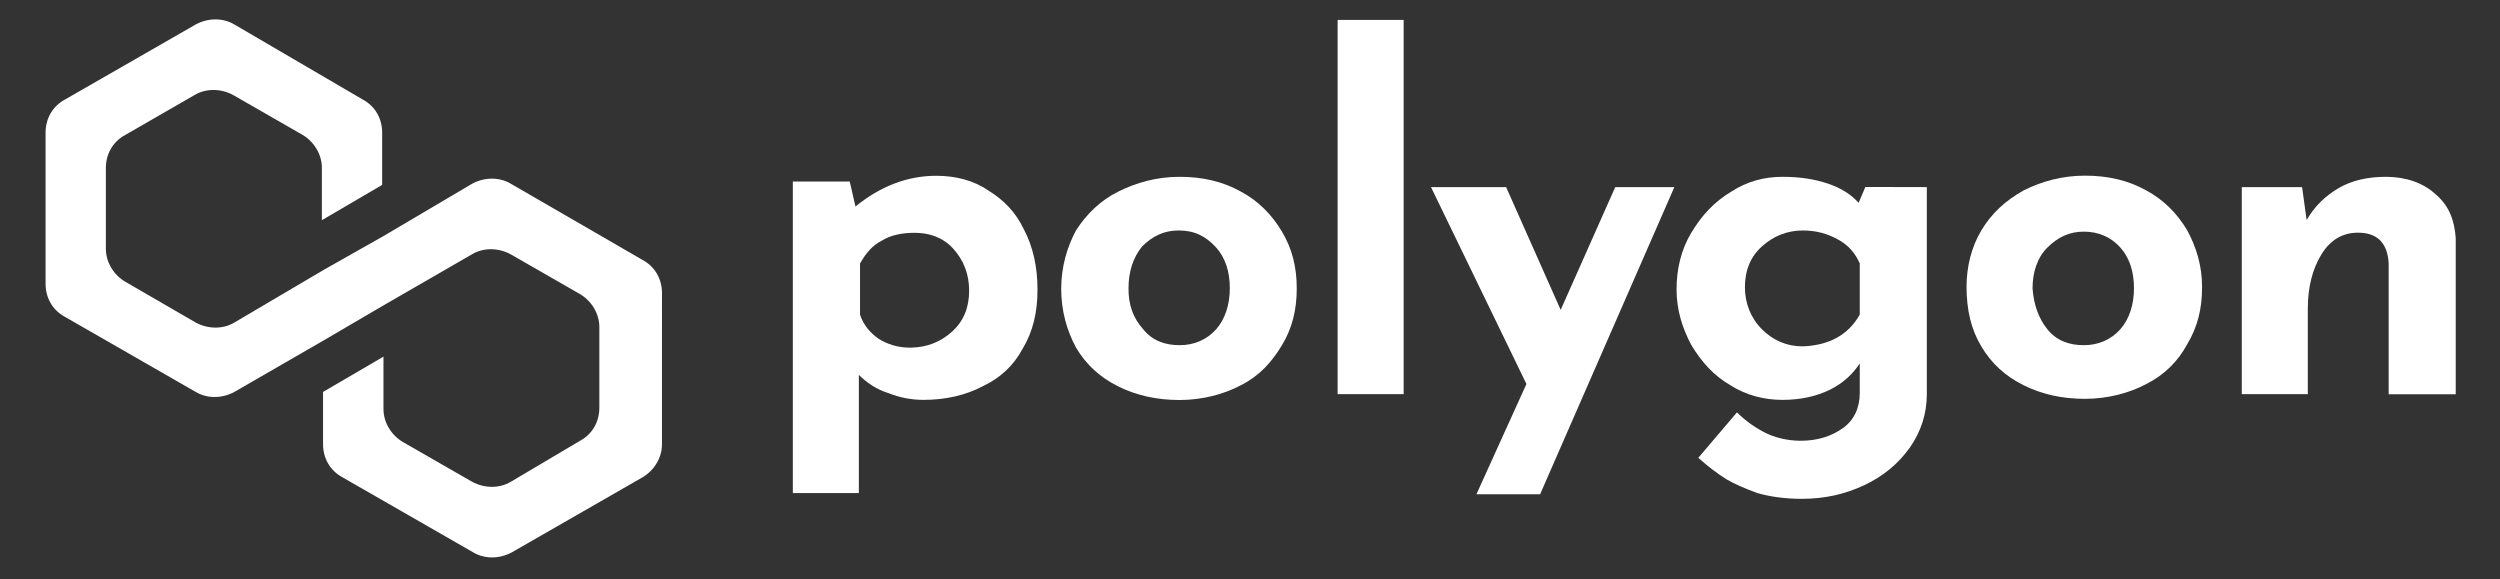 <?xml version="1.0" encoding="utf-8"?>
<!-- Generator: Adobe Illustrator 26.5.0, SVG Export Plug-In . SVG Version: 6.00 Build 0)  -->
<svg version="1.1" id="Layer_1" xmlns="http://www.w3.org/2000/svg" xmlns:xlink="http://www.w3.org/1999/xlink" x="0px" y="0px"
	 viewBox="0 0 1920 445" style="enable-background:new 0 0 1920 445;" xml:space="preserve">
<rect x="0" y="0" width="1920" height="445" fill="#333333" stroke="none"/>
<style type="text/css">
	.st0{fill:#FFFFFF;}
</style>
<g>
	<path class="st0" d="M759.2,146.4c11.4,7,21,16.6,27.1,29.7c7,13.1,10.5,28.8,10.5,46.3s-3.5,32.3-11.4,45.4
		c-7,13.1-17.5,22.7-30.6,28.8c-13.1,7-28.8,10.5-45.4,10.5c-9.6,0-18.3-1.7-27.1-5.2c-8.7-2.6-16.6-7.9-22.7-14v90.8h-50.7V139.4
		h43.7l4.4,19.2c19.2-15.7,40.2-23.6,62-23.6C733.8,135,747.8,138.5,759.2,146.4z M731.2,254.7c8.7-7.9,13.1-18.3,13.1-31.4
		s-4.4-23.6-12.2-32.3c-7.9-8.7-18.3-12.2-29.7-12.2c-9.6,0-18.3,1.7-25.3,6.1c-7,3.5-12.2,9.6-16.6,17.5v39.3
		c2.6,7.9,7.9,14,14,18.3c7,4.4,14.8,7,24.5,7C712,266.9,722.5,262.5,731.2,254.7z"/>
	<path class="st0" d="M826.4,176.9c7.9-12.2,18.3-22.7,32.3-29.7s29.7-11.4,47.2-11.4s33.2,3.5,47.2,11.4
		c13.1,7,23.6,17.5,31.4,30.6s11.4,27.1,11.4,43.7s-3.5,30.6-11.4,43.7s-17.5,23.6-31.4,30.6c-13.1,7-29.7,11.4-47.2,11.4
		s-33.2-3.5-47.2-10.5s-24.5-16.6-32.3-29.7c-7-13.1-11.4-28-11.4-45.4C815.1,204.9,819.4,190,826.4,176.9z M878,252.9
		c7,8.7,16.6,12.2,28,12.2s21-4.4,28-12.2c7-7.9,10.5-19.2,10.5-31.4c0-13.1-3.5-23.6-10.5-31.4c-7.9-8.7-16.6-13.1-28.8-13.1
		c-11.4,0-20.1,4.4-28,12.2c-7,8.7-10.5,19.2-10.5,32.3C866.6,233.7,870.1,244.2,878,252.9z"/>
	<path class="st0" d="M1078,15.3v287.4h-50.7V15.3H1078z"/>
	<path class="st0" d="M1285.9,143.7l-103.1,235.9h-48.9l38.4-84.7L1099,143.7h57.7l41.9,94.3l41.9-94.3H1285.9z"/>
	<path class="st0" d="M1479.8,143.7v159c0,14.8-4.4,28.8-13.1,41.1c-8.7,12.2-20.1,21.8-34.9,28.8s-30.6,10.5-48,10.5
		c-13.1,0-24.5-1.7-34.1-4.4c-9.6-3.5-17.5-7-23.6-10.5c-7-4.4-14-9.6-21.8-16.6l29.7-34.9c7,7,14.8,12.2,21.8,15.7
		s16.6,6.1,27.1,6.1c13.1,0,23.6-3.5,32.3-9.6c8.7-6.1,13.1-15.7,13.1-27.1v-22.7c-5.2,7.9-12.2,14.8-22.7,20.1
		c-10.5,5.2-22.7,7.9-36.7,7.9s-28-3.5-40.2-11.4c-12.2-7-21.8-17.5-29.7-30.6c-7-13.1-11.4-27.1-11.4-42.8s3.5-30.6,11.4-43.7
		c7.9-13.1,17.5-23.6,30.6-31.4c12.2-7.9,25.3-11.4,39.3-11.4c13.1,0,24.5,1.7,34.9,5.2s18.3,8.7,23.6,14.8l5.2-12.2L1479.8,143.7
		L1479.8,143.7z M1428.3,241.6v-39.3c-3.5-7.9-8.7-14-16.6-18.3c-7.9-4.4-16.6-7-27.1-7c-12.2,0-22.7,4.4-31.4,12.2
		s-13.1,18.3-13.1,31.4c0,12.2,4.4,23.6,13.1,32.3c8.7,8.7,19.2,13.1,31.4,13.1C1404.7,265.2,1419.5,257.3,1428.3,241.6z"/>
	<path class="st0" d="M1521.7,176.9c7.9-13.1,18.3-22.7,32.3-30.6c14-7,29.7-11.4,47.2-11.4s33.2,3.5,47.2,11.4
		c13.1,7,23.6,17.5,31.4,30.6c7,13.1,11.4,27.1,11.4,43.7s-3.5,30.6-11.4,43.7c-7,13.1-17.5,23.6-31.4,30.6
		c-13.1,7-29.7,11.4-47.2,11.4s-33.2-3.5-47.2-10.5s-24.5-16.6-32.3-29.7c-7.9-13.1-11.4-28-11.4-46.3
		C1510.4,204.9,1513.9,190,1521.7,176.9z M1572.4,252.9c7,8.7,16.6,12.2,28,12.2s21-4.4,28-12.2c7-7.9,10.5-19.2,10.5-31.4
		c0-13.1-3.5-23.6-10.5-31.4c-7-7.9-16.6-12.2-28-12.2s-20.1,4.4-28,12.2c-7.9,7.9-11.4,19.2-11.4,31.4
		C1561.9,233.7,1565.4,244.2,1572.4,252.9z"/>
	<path class="st0" d="M1870.3,149c10.5,8.7,14.8,20.1,15.7,34.1v119.7h-51.5V202.3c-0.9-15.7-8.7-23.6-23.6-23.6
		c-11.4,0-21,5.2-28,16.6c-7,11.4-10.5,25.3-10.5,41.9v65.5h-50.7v-159h46.3l3.5,25.3c6.1-10.5,14-18.3,24.5-24.5
		c10.5-6.1,22.7-8.7,36.7-8.7C1847.6,135.9,1860.7,140.2,1870.3,149z"/>
</g>
<path class="st0" d="M392.3,141.1c-8.7-5.2-20.1-5.2-29.7,0l-68.1,40.2l-46.3,26.2L180,247.7c-8.7,5.2-20.1,5.2-29.7,0l-54.2-31.4
	c-8.7-5.2-14.8-14.8-14.8-25.3v-62c0-10.5,5.2-20.1,14.8-25.3L149.4,73c8.7-5.2,20.1-5.2,29.7,0l53.3,30.6
	c8.7,5.2,14.8,14.8,14.8,25.3v40.2l46.3-27.1v-40.2c0-10.5-5.2-20.1-14.8-25.3L180,18.8c-8.7-5.2-20.1-5.2-29.7,0L49.8,76.5
	C40.2,81.7,35,91.3,35,101.8V218c0,10.5,5.2,20.1,14.8,25.3L150.3,301c8.7,5.2,20.1,5.2,29.7,0l68.1-39.3l46.3-27.1l68.1-39.3
	c8.7-5.2,20.1-5.2,29.7,0l53.3,30.6c8.7,5.2,14.8,14.8,14.8,25.3v62c0,10.5-5.2,20.1-14.8,25.3L392.3,370c-8.7,5.2-20.1,5.2-29.7,0
	l-53.3-30.6c-8.7-5.2-14.8-14.8-14.8-25.3v-40.2L248.1,301v40.2c0,10.5,5.2,20.1,14.8,25.3l100.5,57.7c8.7,5.2,20.1,5.2,29.7,0
	l100.5-57.7c8.7-5.2,14.8-14.8,14.8-25.3V225c0-10.5-5.2-20.1-14.8-25.3L392.3,141.1z"/>
</svg>
